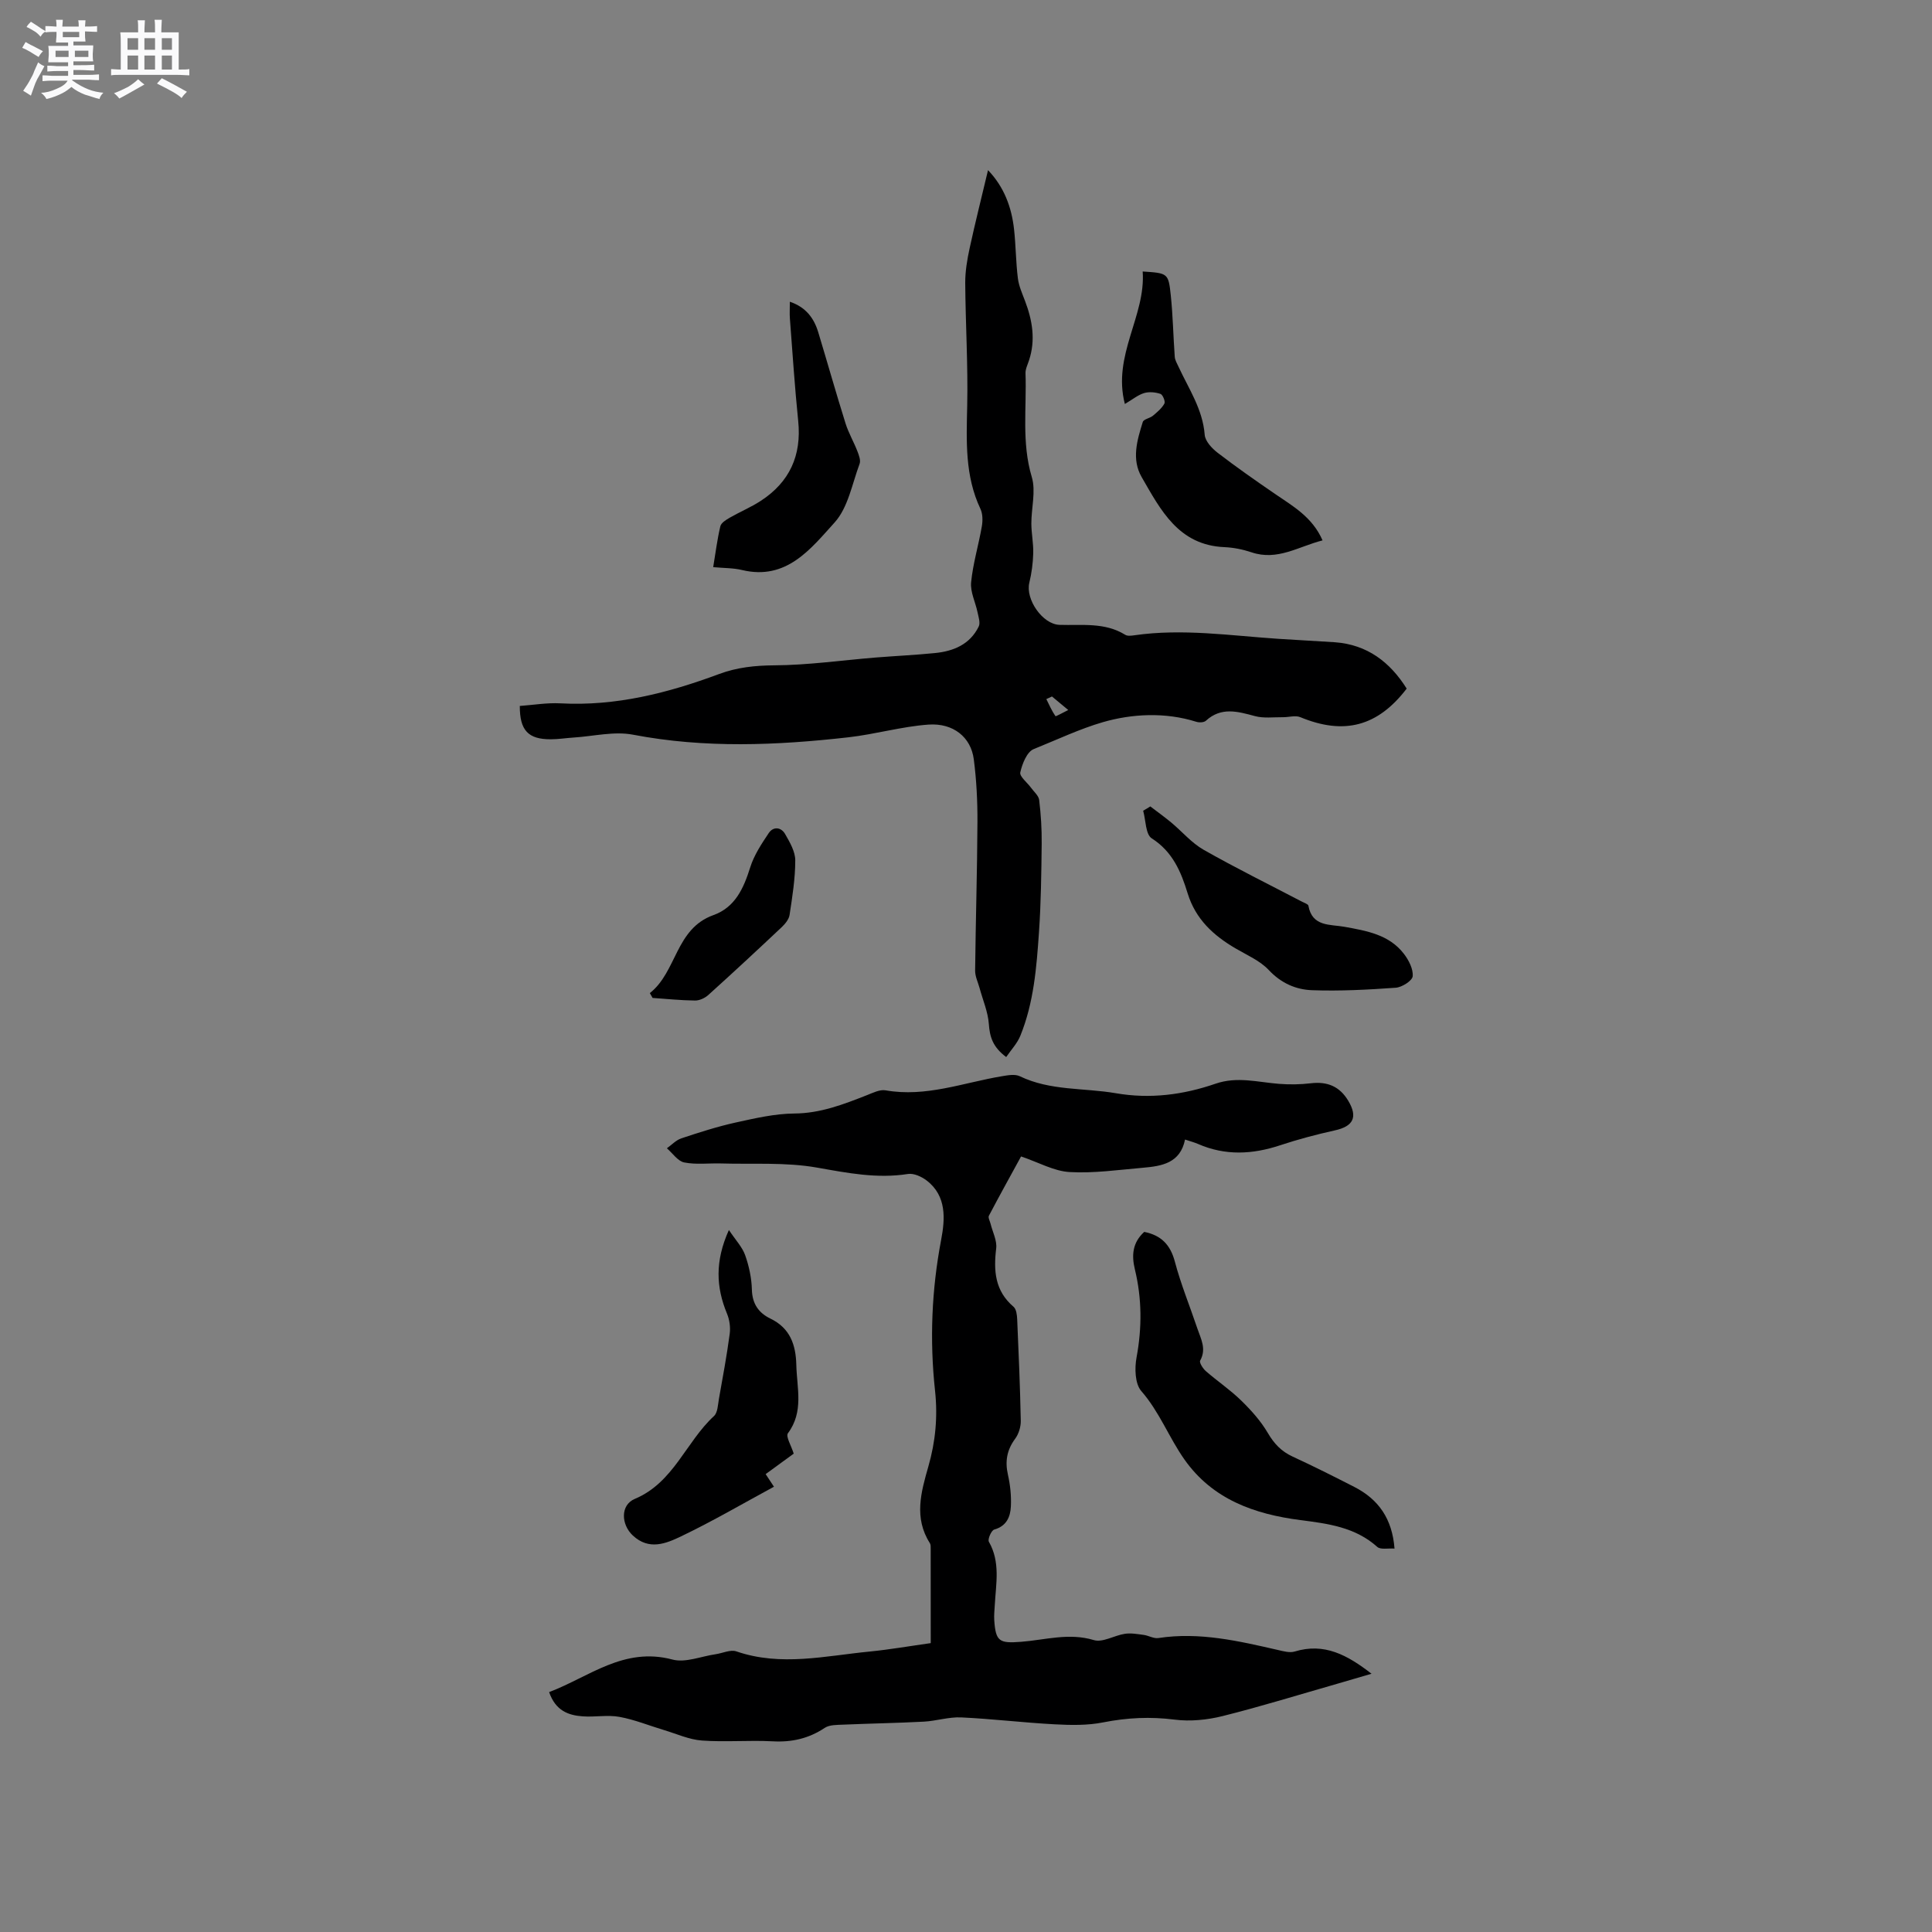 <svg enable-background="new 0 0 400 400" viewBox="0 0 400 400" xmlns="http://www.w3.org/2000/svg"><rect x="0" y="0" width="400" height="400" fill="#808080" stroke="none"/><path d="m6.8 9.5c.6.3 1.3.7 2.1 1.1-.4.4-.7.8-.9 1.2-.7-.4-1.3-.8-1.8-1.1s-1.1-.6-1.6-.8c.2-.4.5-.8.7-1.2.4.2.8.5 1.5.8zm.9 6.9c-.3.6-.5 1.1-.7 1.7s-.4 1.1-.6 1.7c-.6-.4-1.1-.7-1.6-1 .7-1 1.2-1.8 1.5-2.4.3-.5.6-1.1.8-1.7.3-.6.5-1.2.8-1.8.3.3.8.6 1.3.8-.7 1.3-1.2 2.2-1.5 2.7zm.1-11c.4.3 1 .7 1.7 1.1-.5.2-.8.6-1.1 1.1-.5-.6-1-1-1.4-1.2s-.9-.6-1.5-.8c.2-.4.5-.7.9-1.1.5.3.9.6 1.4.9zm10.5 13.1c1 .4 2 .6 3.1.7-.4.4-.7.8-.8 1.3-.9-.2-1.9-.6-3-.9-1-.4-2-.9-2.8-1.6-.5.4-1.1.9-1.9 1.3s-1.9.9-3.3 1.2c-.1-.3-.5-.8-1.1-1.3 1 0 2.1-.3 3.2-.8 1.2-.5 1.9-1 2.3-1.7h-3.2c-.4 0-1 0-2 .1v-1.2c1 0 1.7.1 2 .1h3.3v-1h-2.3c-.2 0-.9 0-2 .1v-1.2c1.2 0 1.9.1 2 .1h2.3v-.8h-4.1c0-.7.1-1.2.1-1.6 0-.5 0-1.1-.1-1.8h4.1v-.7h-2.5c0-.6.1-1.1.1-1.6v-.6h-.5c-.4 0-1 0-1.8.1v-1.3c1.2 0 1.9.1 2.1.1h.2c0-.3 0-.8-.1-1.4h1.4c0 .6-.1 1-.1 1.4h3.4c0-.4 0-.8-.1-1.3h1.5c0 .4-.1.9-.1 1.3.7 0 1.5 0 2.5-.1v1.2c-1 0-1.8-.1-2.5-.1v.6c0 .3 0 .8.1 1.5h-2.5v.8h4.1c0 .7-.1 1.3-.1 1.8s0 1 .1 1.5h-4.1v.8h1.4c.8 0 1.8 0 2.9-.1v1.2c-1 0-1.9-.1-2.8-.1h-1.5v1h3.2c.3 0 1 0 2.1-.1v1.2c-1.1 0-1.8-.1-2.1-.1h-3.4l-.1.1c1.4 1 2.4 1.5 3.4 1.9zm-4.1-6.7v-1.3h-2.7v1.3zm2.2-4.1v-1.1h-3.4v1.1zm1.9 4.1v-1.3h-2.8v1.3z" fill="#fafafb"/><path d="m37 6.7v2.3 5.4c1 0 1.8 0 2.2-.1v1.3c-.6 0-1.5-.1-2.5-.1h-11.9c-.7 0-1.3 0-1.8.1v-1.3c.5 0 1.1.1 2 .1v-5.2c0-1 0-1.8-.1-2.5h3.7c0-1.3 0-2.1-.1-2.5h1.5c0 .4-.1 1.3-.1 2.5h2.2c0-1.2 0-2.1-.1-2.6h1.5c0 .4-.1 1.3-.1 2.6zm-12.3 13.7c-.3-.4-.7-.8-1.1-1.1 1.1-.4 2.1-.9 2.9-1.3.8-.5 1.5-1 2.1-1.6.4.4.9.8 1.3 1.1-2.5 1.4-4.2 2.4-5.2 2.9zm3.9-10.1v-2.4h-2.2v2.4zm0 4.1v-2.9h-2.2v2.9zm3.5-4.1v-2.4h-2.2v2.4zm0 4.1v-2.9h-2.2v2.9zm.4 2.9 1-1.1c.6.3 1.4.7 2.5 1.3s2 1.1 2.7 1.5c-.4.4-.8.8-1.1 1.3-.8-.8-2.5-1.7-5.1-3zm3.1-7v-2.4h-2.1v2.4zm0 4.1v-2.9h-2.1v2.9z" fill="#fafafb"/><g fill="#000001"><path d="m192.7 340.19c0-6.76 0-13.11-.01-19.46 0-.42.03-.92-.17-1.24-3.35-5.24-1.83-10.57-.31-15.88 1.48-5.15 1.96-10.31 1.38-15.68-1.13-10.47-.71-20.87 1.27-31.27.8-4.22 1.19-9.05-3.02-12.26-1.05-.8-2.65-1.53-3.86-1.34-6.42 1.01-12.52-.21-18.82-1.32-6.49-1.15-13.27-.66-19.92-.86-2.54-.07-5.15.28-7.59-.21-1.33-.27-2.39-1.91-3.58-2.93.99-.7 1.89-1.69 3-2.06 3.71-1.23 7.46-2.44 11.27-3.28 4-.88 8.09-1.83 12.14-1.86 5.38-.04 10.12-1.88 14.94-3.77 1.26-.49 2.71-1.24 3.92-1.03 8.36 1.48 16.11-1.59 24.1-2.92 1.21-.2 2.69-.48 3.69 0 6.33 3.05 13.26 2.38 19.89 3.52 7.11 1.23 13.97.33 20.64-1.97 4.49-1.55 8.77-.31 13.15.03 2.18.17 4.41.14 6.58-.12 3.44-.41 5.98.66 7.75 3.62 2.02 3.38 1.06 5.29-2.76 6.13-3.82.85-7.62 1.85-11.32 3.08-5.75 1.91-11.39 2.2-17.03-.27-.76-.33-1.58-.54-2.68-.91-.99 4.89-4.81 5.5-8.7 5.84-5.06.43-10.17 1.18-15.2.89-3.23-.18-6.38-1.99-10.05-3.23-2.18 3.99-4.47 8.11-6.66 12.28-.2.39.21 1.1.35 1.67.42 1.7 1.36 3.47 1.16 5.09-.56 4.64-.27 8.79 3.6 12.09.58.5.71 1.72.75 2.62.31 6.99.6 13.98.74 20.98.02 1.24-.42 2.71-1.15 3.7-1.72 2.32-2.14 4.67-1.51 7.46.48 2.13.72 4.39.61 6.57-.1 2.15-.89 4.07-3.45 4.79-.59.17-1.4 2.02-1.1 2.53 2.41 4.22 1.46 8.67 1.22 13.08-.06 1.05-.18 2.12-.11 3.16.3 4.43 1.07 4.81 5.53 4.47 4.99-.38 9.91-1.92 15.08-.36 1.84.56 4.25-.97 6.44-1.3 1.26-.19 2.6.06 3.89.23 1.03.14 2.08.8 3.04.65 8.49-1.3 16.63.61 24.79 2.48 1.12.26 2.41.62 3.43.31 6.12-1.87 10.89.7 15.91 4.6-2.62.77-4.81 1.42-7.01 2.05-7.94 2.27-15.83 4.72-23.84 6.72-3.18.79-6.68 1.14-9.91.73-5.03-.64-9.84-.41-14.79.57-3.26.65-6.72.58-10.07.4-6.45-.34-12.88-1.13-19.33-1.43-2.57-.12-5.16.74-7.76.88-5.55.29-11.12.38-16.68.62-1.29.06-2.83.01-3.82.67-3.32 2.21-6.82 3-10.79 2.78-4.86-.26-9.77.19-14.62-.16-2.65-.19-5.24-1.38-7.84-2.16-3.08-.92-6.11-2.17-9.25-2.74-2.46-.45-5.08.08-7.61-.11-2.96-.21-5.62-1.16-6.95-5.02 8.3-3.14 15.45-9.42 25.53-6.74 2.69.72 5.94-.67 8.94-1.1 1.44-.21 3.07-1.01 4.29-.59 9.25 3.18 18.46.92 27.66.03 4.11-.41 8.18-1.12 12.59-1.74z"/><path d="m291.24 142.57c-6.01 7.85-12.97 9.66-22.03 5.91-1.02-.42-2.4.03-3.61.01-1.94-.02-3.97.26-5.78-.23-3.57-.96-6.97-1.95-10.15.96-.4.37-1.39.41-1.98.22-6.47-2.04-13.36-1.66-19.36.08-4.74 1.37-9.54 3.65-14.31 5.57-1.4.56-2.38 3.04-2.78 4.82-.19.85 1.44 2.1 2.22 3.18.6.83 1.58 1.64 1.69 2.54.36 2.99.55 6.01.52 9.02-.07 6.11-.14 12.24-.56 18.34-.5 7.28-1.07 14.61-3.87 21.48-.64 1.56-1.89 2.88-2.92 4.38-2.81-2.1-3.4-4.21-3.59-6.83-.18-2.52-1.25-4.98-1.92-7.46-.33-1.2-.93-2.4-.92-3.6.11-10.26.43-20.52.48-30.78.02-4.33-.2-8.7-.76-13-.59-4.53-4.23-7.53-9.39-7.16-5.55.4-11.01 2-16.56 2.63-14.87 1.68-29.72 2.31-44.6-.54-3.92-.75-8.19.33-12.3.59-1.58.1-3.16.36-4.74.36-4.67.01-6.42-1.84-6.4-6.9 2.79-.2 5.61-.69 8.41-.54 11.46.62 22.26-2.13 32.85-6.07 3.71-1.38 7.43-1.77 11.44-1.8 6.96-.04 13.92-1.04 20.88-1.61 4.12-.33 8.25-.52 12.36-.93 3.86-.38 7.26-1.79 9.07-5.49.38-.76-.04-1.98-.24-2.95-.43-2.09-1.53-4.21-1.33-6.22.38-3.87 1.54-7.67 2.21-11.52.21-1.18.21-2.63-.28-3.67-3.24-6.85-2.9-14.04-2.74-21.35.18-8.47-.35-16.95-.41-25.43-.01-2.39.4-4.83.91-7.18 1.16-5.36 2.51-10.67 3.81-16.17 3.32 3.46 4.88 7.65 5.39 12.25.37 3.37.37 6.78.79 10.14.2 1.61.91 3.17 1.49 4.71 1.52 4.01 2.2 8.05.83 12.24-.29.9-.77 1.82-.74 2.72.26 7.15-.84 14.33 1.3 21.47.88 2.94-.1 6.42-.09 9.65.01 2.05.45 4.11.39 6.16-.06 2.04-.33 4.1-.81 6.08-.83 3.41 2.72 8.6 6.25 8.72 4.62.15 9.35-.58 13.61 2.06.47.29 1.25.19 1.87.1 9.98-1.44 19.88.07 29.8.73 3.91.26 7.82.45 11.73.71 6.7.49 11.41 4.09 14.87 9.6zm-73.44 1.63c-.39.18-.78.36-1.17.54.6 1.2 1.14 2.44 1.89 3.53.07.11 1.45-.69 2.65-1.27-1.48-1.22-2.42-2.01-3.37-2.8z"/><path d="m236.9 255.05c3.51.7 5.41 2.66 6.34 6.15 1.24 4.69 3.1 9.21 4.65 13.82.72 2.15 1.95 4.24.59 6.68-.22.4.57 1.65 1.18 2.18 2.39 2.08 5.06 3.88 7.32 6.09 2.07 2.02 4.07 4.25 5.52 6.73 1.3 2.21 2.79 3.79 5.1 4.86 4.32 1.99 8.57 4.13 12.81 6.3 4.98 2.55 7.84 6.57 8.31 12.76-1.34-.1-2.89.26-3.57-.35-4.57-4.1-10.22-4.82-15.91-5.55-9.54-1.23-18.19-4.29-24.01-12.54-3.21-4.55-5.17-9.87-8.94-14.18-1.31-1.5-1.4-4.72-.98-6.96 1.14-6.16 1.12-12.19-.35-18.25-.68-2.82-.54-5.48 1.94-7.74z"/><path d="m164.33 300.96c-1.89 1.38-3.82 2.79-5.81 4.24.77 1.16 1.34 2.03 1.72 2.61-6.45 3.49-12.7 7.15-19.22 10.27-3.11 1.49-6.64 2.97-10.01-.18-2.42-2.26-2.61-6.3.42-7.57 8.04-3.37 10.57-11.79 16.39-17.15.78-.72.81-2.35 1.03-3.58.8-4.48 1.63-8.95 2.23-13.46.18-1.35-.04-2.91-.57-4.18-2.25-5.45-2.52-10.81.4-17.3 1.42 2.13 2.78 3.54 3.37 5.22.8 2.27 1.33 4.74 1.39 7.14.08 2.94 1.41 4.81 3.85 5.99 4.07 1.97 5.25 5.41 5.35 9.6.11 4.79 1.59 9.66-1.74 14.13-.49.67.7 2.58 1.2 4.22z"/><path d="m232.89 83.64c-2.62-10.1 4.35-18.21 3.69-27.43 5.19.34 5.33.33 5.81 4.87.45 4.25.52 8.53.83 12.8.05.7.48 1.38.78 2.05 2.11 4.57 5.01 8.79 5.42 14.09.1 1.32 1.5 2.82 2.69 3.73 3.85 2.96 7.83 5.74 11.84 8.49 3.73 2.56 7.75 4.79 9.87 9.64-4.97 1.26-9.33 4.29-14.71 2.47-1.79-.6-3.72-.99-5.6-1.07-9.51-.4-13.21-7.69-17.15-14.52-2.12-3.68-.93-7.64.24-11.39.18-.59 1.46-.77 2.09-1.29.89-.75 1.85-1.54 2.39-2.53.23-.42-.34-1.84-.82-2-1.04-.35-2.35-.48-3.38-.17-1.27.38-2.37 1.31-3.99 2.26z"/><path d="m238.16 166.96c1.45 1.11 2.93 2.17 4.33 3.33 2.25 1.87 4.21 4.23 6.71 5.65 6.69 3.8 13.61 7.21 20.43 10.78.45.24 1.21.47 1.26.8.78 4.39 4.52 3.83 7.44 4.36 4.63.84 9.27 1.61 12.34 5.61 1 1.3 1.95 3.15 1.81 4.64-.09.92-2.22 2.28-3.51 2.37-5.76.41-11.57.72-17.33.51-3.34-.12-6.4-1.45-8.94-4.16-1.81-1.94-4.5-3.09-6.87-4.48-4.61-2.69-8.29-6.06-9.94-11.41-1.36-4.44-3.09-8.62-7.44-11.39-1.28-.82-1.22-3.75-1.77-5.72.5-.28.99-.58 1.48-.89z"/><path d="m163.53 62.47c3.32 1.13 4.99 3.38 5.88 6.32 1.9 6.28 3.68 12.59 5.64 18.84.62 1.99 1.7 3.83 2.46 5.78.32.83.73 1.9.46 2.62-1.55 4.15-2.38 9.06-5.18 12.15-4.94 5.45-9.95 12.04-19.15 9.84-1.82-.44-3.76-.39-5.98-.6.49-2.94.83-5.73 1.48-8.46.17-.72 1.19-1.34 1.95-1.78 2.1-1.21 4.37-2.15 6.4-3.47 5.97-3.88 8.5-9.39 7.77-16.54-.72-7.06-1.18-14.14-1.72-21.21-.08-1.03-.01-2.07-.01-3.49z"/><path d="m134.54 205.61c5.62-4.42 5.28-13.32 13.15-16.14 4.51-1.61 6.27-5.55 7.63-9.88.79-2.53 2.34-4.87 3.84-7.11.95-1.42 2.57-1.24 3.39.2.97 1.69 2.1 3.62 2.1 5.45 0 3.77-.61 7.56-1.18 11.31-.14.92-.94 1.87-1.67 2.56-5.01 4.72-10.05 9.4-15.16 14.01-.7.63-1.82 1.15-2.73 1.14-2.94-.03-5.87-.34-8.8-.54-.2-.33-.39-.66-.57-1z"/></g></svg>